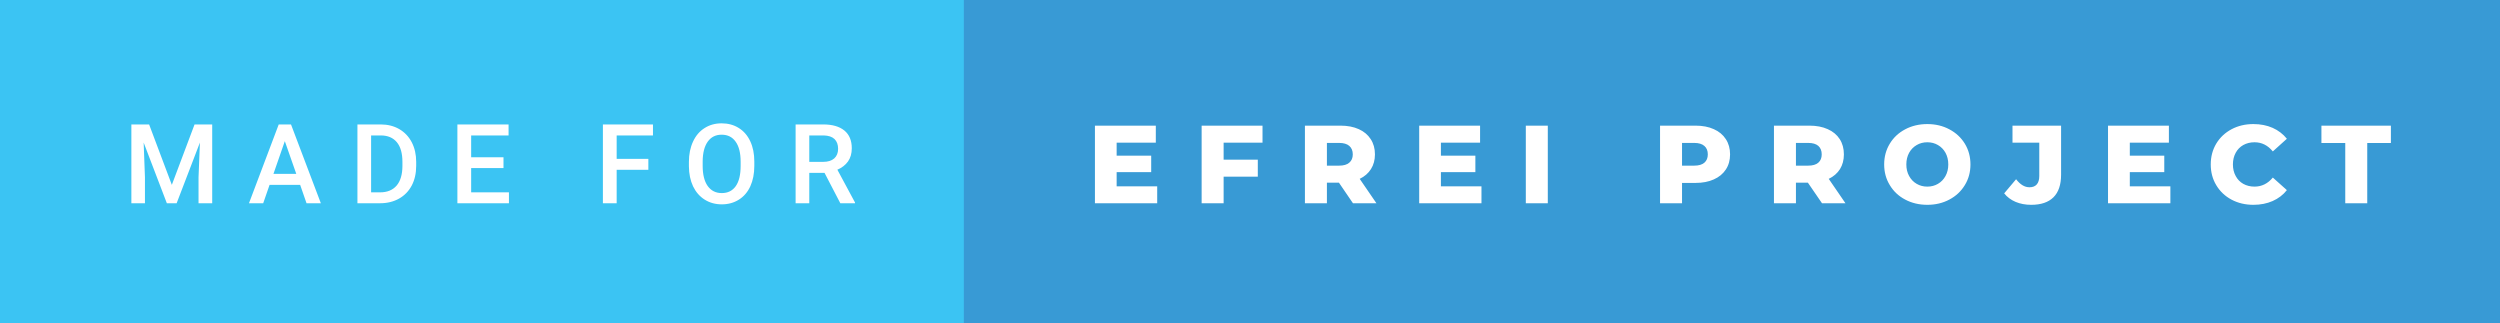 <svg xmlns="http://www.w3.org/2000/svg" width="270.61" height="35" viewBox="0 0 270.61 35"><rect x="0" y="0" width="270.61" height="35" fill="#333333" stroke="none"/><rect class="svg__rect" x="0" y="0" width="106.33" height="35" fill="#3BC4F3"/><rect class="svg__rect" x="104.33" y="0" width="166.28" height="35" fill="#389AD5"/><path class="svg__text" d="M15.69 22L14.22 22L14.22 13.47L16.14 13.47L18.60 20.01L21.06 13.47L22.97 13.47L22.97 22L21.49 22L21.49 19.19L21.64 15.43L19.12 22L18.06 22L15.55 15.43L15.69 19.19L15.69 22ZM28.49 22L26.95 22L30.17 13.47L31.50 13.47L34.73 22L33.18 22L32.49 20.01L29.18 20.01L28.49 22ZM30.83 15.28L29.60 18.82L32.07 18.82L30.83 15.28ZM41.14 22L38.69 22L38.69 13.47L41.21 13.47Q42.34 13.47 43.21 13.97Q44.09 14.48 44.57 15.40Q45.05 16.33 45.05 17.52L45.05 17.52L45.05 17.95Q45.05 19.16 44.57 20.08Q44.08 21.00 43.19 21.50Q42.30 22 41.14 22L41.14 22ZM40.17 14.66L40.17 20.82L41.14 20.82Q42.30 20.82 42.93 20.09Q43.55 19.36 43.56 17.99L43.56 17.99L43.56 17.52Q43.56 16.13 42.96 15.40Q42.35 14.66 41.21 14.66L41.21 14.66L40.17 14.66ZM55.09 22L49.51 22L49.51 13.47L55.05 13.47L55.05 14.66L51.00 14.66L51.00 17.02L54.50 17.02L54.50 18.19L51.00 18.19L51.00 20.82L55.09 20.82L55.09 22ZM66.75 22L65.26 22L65.26 13.47L70.68 13.47L70.68 14.66L66.75 14.66L66.75 17.20L70.18 17.20L70.18 18.38L66.75 18.38L66.75 22ZM74.57 18.00L74.57 18.00L74.57 17.52Q74.57 16.28 75.02 15.32Q75.46 14.37 76.27 13.86Q77.07 13.35 78.11 13.35Q79.16 13.35 79.96 13.85Q80.77 14.35 81.21 15.29Q81.65 16.23 81.65 17.48L81.65 17.48L81.65 17.96Q81.65 19.21 81.22 20.16Q80.79 21.10 79.98 21.61Q79.17 22.12 78.13 22.12L78.13 22.12Q77.09 22.12 76.28 21.61Q75.47 21.10 75.02 20.17Q74.58 19.23 74.57 18.00ZM76.06 17.46L76.06 17.96Q76.06 19.36 76.60 20.13Q77.15 20.90 78.13 20.90L78.13 20.90Q79.11 20.90 79.64 20.15Q80.17 19.40 80.17 17.96L80.17 17.96L80.17 17.51Q80.17 16.09 79.63 15.34Q79.10 14.58 78.11 14.58L78.11 14.58Q77.15 14.58 76.61 15.33Q76.07 16.09 76.06 17.46L76.06 17.46ZM87.60 22L86.12 22L86.12 13.47L89.12 13.47Q90.59 13.47 91.40 14.13Q92.20 14.79 92.20 16.05L92.20 16.05Q92.20 16.90 91.79 17.48Q91.37 18.06 90.64 18.37L90.64 18.37L92.55 21.92L92.55 22L90.96 22L89.25 18.71L87.60 18.71L87.60 22ZM87.60 14.66L87.60 17.52L89.12 17.52Q89.87 17.52 90.30 17.15Q90.72 16.77 90.72 16.11L90.72 16.11Q90.72 15.43 90.33 15.05Q89.94 14.68 89.16 14.66L89.16 14.66L87.60 14.66Z" fill="#FFFFFF"/><path class="svg__text" d="M125.26 22L118.52 22L118.52 13.60L125.11 13.60L125.11 15.44L120.87 15.44L120.87 16.85L124.61 16.85L124.61 18.63L120.87 18.63L120.87 20.17L125.26 20.17L125.26 22ZM132.45 22L130.07 22L130.07 13.60L136.66 13.60L136.66 15.44L132.45 15.44L132.45 17.28L136.15 17.28L136.15 19.12L132.45 19.12L132.45 22ZM143.63 22L141.25 22L141.25 13.60L145.10 13.60Q146.24 13.60 147.08 13.98Q147.91 14.35 148.37 15.06Q148.83 15.76 148.83 16.71L148.83 16.71Q148.83 17.62 148.40 18.30Q147.97 18.98 147.18 19.36L147.18 19.36L148.99 22L146.45 22L144.93 19.77L143.63 19.77L143.63 22ZM143.63 15.47L143.63 17.93L144.95 17.93Q145.68 17.93 146.05 17.61Q146.43 17.29 146.43 16.71L146.43 16.71Q146.43 16.12 146.05 15.79Q145.68 15.47 144.95 15.47L144.95 15.47L143.63 15.47ZM160.36 22L153.62 22L153.62 13.60L160.21 13.60L160.21 15.44L155.97 15.44L155.97 16.85L159.70 16.85L159.70 18.63L155.97 18.63L155.97 20.17L160.36 20.17L160.36 22ZM167.54 22L165.16 22L165.16 13.60L167.54 13.60L167.54 22ZM182.07 22L179.69 22L179.69 13.60L183.53 13.60Q184.67 13.60 185.51 13.98Q186.35 14.35 186.81 15.06Q187.27 15.76 187.27 16.71L187.27 16.71Q187.27 17.66 186.81 18.35Q186.35 19.05 185.51 19.42Q184.67 19.80 183.53 19.80L183.53 19.80L182.07 19.80L182.07 22ZM182.07 15.47L182.07 17.93L183.39 17.93Q184.12 17.93 184.49 17.61Q184.86 17.29 184.86 16.71L184.86 16.71Q184.86 16.12 184.49 15.80Q184.12 15.47 183.39 15.47L183.39 15.47L182.07 15.47ZM194.40 22L192.02 22L192.02 13.60L195.86 13.60Q197.00 13.60 197.84 13.98Q198.68 14.35 199.14 15.06Q199.59 15.76 199.59 16.71L199.59 16.71Q199.59 17.62 199.17 18.30Q198.74 18.98 197.95 19.36L197.95 19.36L199.76 22L197.22 22L195.69 19.77L194.40 19.77L194.40 22ZM194.40 15.47L194.40 17.93L195.72 17.93Q196.45 17.93 196.82 17.61Q197.19 17.29 197.19 16.71L197.19 16.71Q197.19 16.12 196.82 15.79Q196.45 15.47 195.72 15.47L195.72 15.47L194.40 15.47ZM203.95 17.80L203.95 17.80Q203.95 16.55 204.56 15.55Q205.16 14.56 206.22 14.00Q207.29 13.43 208.62 13.43L208.62 13.43Q209.95 13.43 211.01 14.00Q212.07 14.56 212.68 15.55Q213.29 16.55 213.29 17.80L213.29 17.80Q213.29 19.05 212.68 20.04Q212.07 21.04 211.01 21.60Q209.95 22.17 208.62 22.17L208.62 22.17Q207.29 22.17 206.22 21.60Q205.16 21.04 204.56 20.04Q203.95 19.05 203.95 17.80ZM206.35 17.80L206.35 17.80Q206.35 18.51 206.65 19.05Q206.95 19.60 207.47 19.90Q207.98 20.20 208.62 20.20L208.62 20.20Q209.26 20.20 209.77 19.90Q210.29 19.60 210.59 19.05Q210.89 18.51 210.89 17.80L210.89 17.80Q210.89 17.09 210.59 16.54Q210.29 16 209.77 15.70Q209.26 15.40 208.62 15.40L208.62 15.40Q207.98 15.40 207.47 15.70Q206.95 16 206.65 16.54Q206.35 17.09 206.35 17.80ZM216.94 20.93L216.94 20.93L218.23 19.40Q218.90 20.27 219.67 20.27L219.67 20.27Q219.68 20.27 219.69 20.27L219.69 20.27Q220.20 20.27 220.47 19.96Q220.74 19.65 220.74 19.05L220.74 19.05L220.74 15.44L217.84 15.44L217.84 13.60L223.10 13.60L223.10 18.91Q223.10 20.54 222.27 21.36Q221.45 22.17 219.86 22.17L219.86 22.17Q218.93 22.17 218.17 21.85Q217.42 21.53 216.94 20.93ZM234.93 22L228.18 22L228.18 13.60L234.77 13.60L234.77 15.44L230.54 15.44L230.54 16.85L234.27 16.85L234.27 18.63L230.54 18.63L230.54 20.17L234.93 20.17L234.93 22ZM239.30 17.80L239.30 17.80Q239.30 16.54 239.90 15.54Q240.50 14.55 241.55 13.99Q242.60 13.43 243.92 13.43L243.92 13.43Q245.07 13.43 246.00 13.84Q246.92 14.25 247.54 15.02L247.54 15.02L246.02 16.39Q245.21 15.40 244.04 15.40L244.04 15.40Q243.36 15.40 242.82 15.70Q242.29 16 242.00 16.54Q241.70 17.09 241.70 17.80L241.70 17.80Q241.70 18.51 242.00 19.05Q242.29 19.60 242.82 19.90Q243.36 20.20 244.04 20.20L244.04 20.20Q245.21 20.20 246.02 19.22L246.02 19.22L247.54 20.58Q246.93 21.35 246.00 21.76Q245.07 22.17 243.92 22.17L243.92 22.17Q242.60 22.17 241.55 21.61Q240.50 21.05 239.90 20.05Q239.30 19.06 239.30 17.80ZM253.86 15.48L251.28 15.48L251.28 13.60L258.80 13.60L258.80 15.48L256.24 15.48L256.24 22L253.86 22L253.86 15.48Z" fill="#FFFFFF" x="117.33"/></svg>